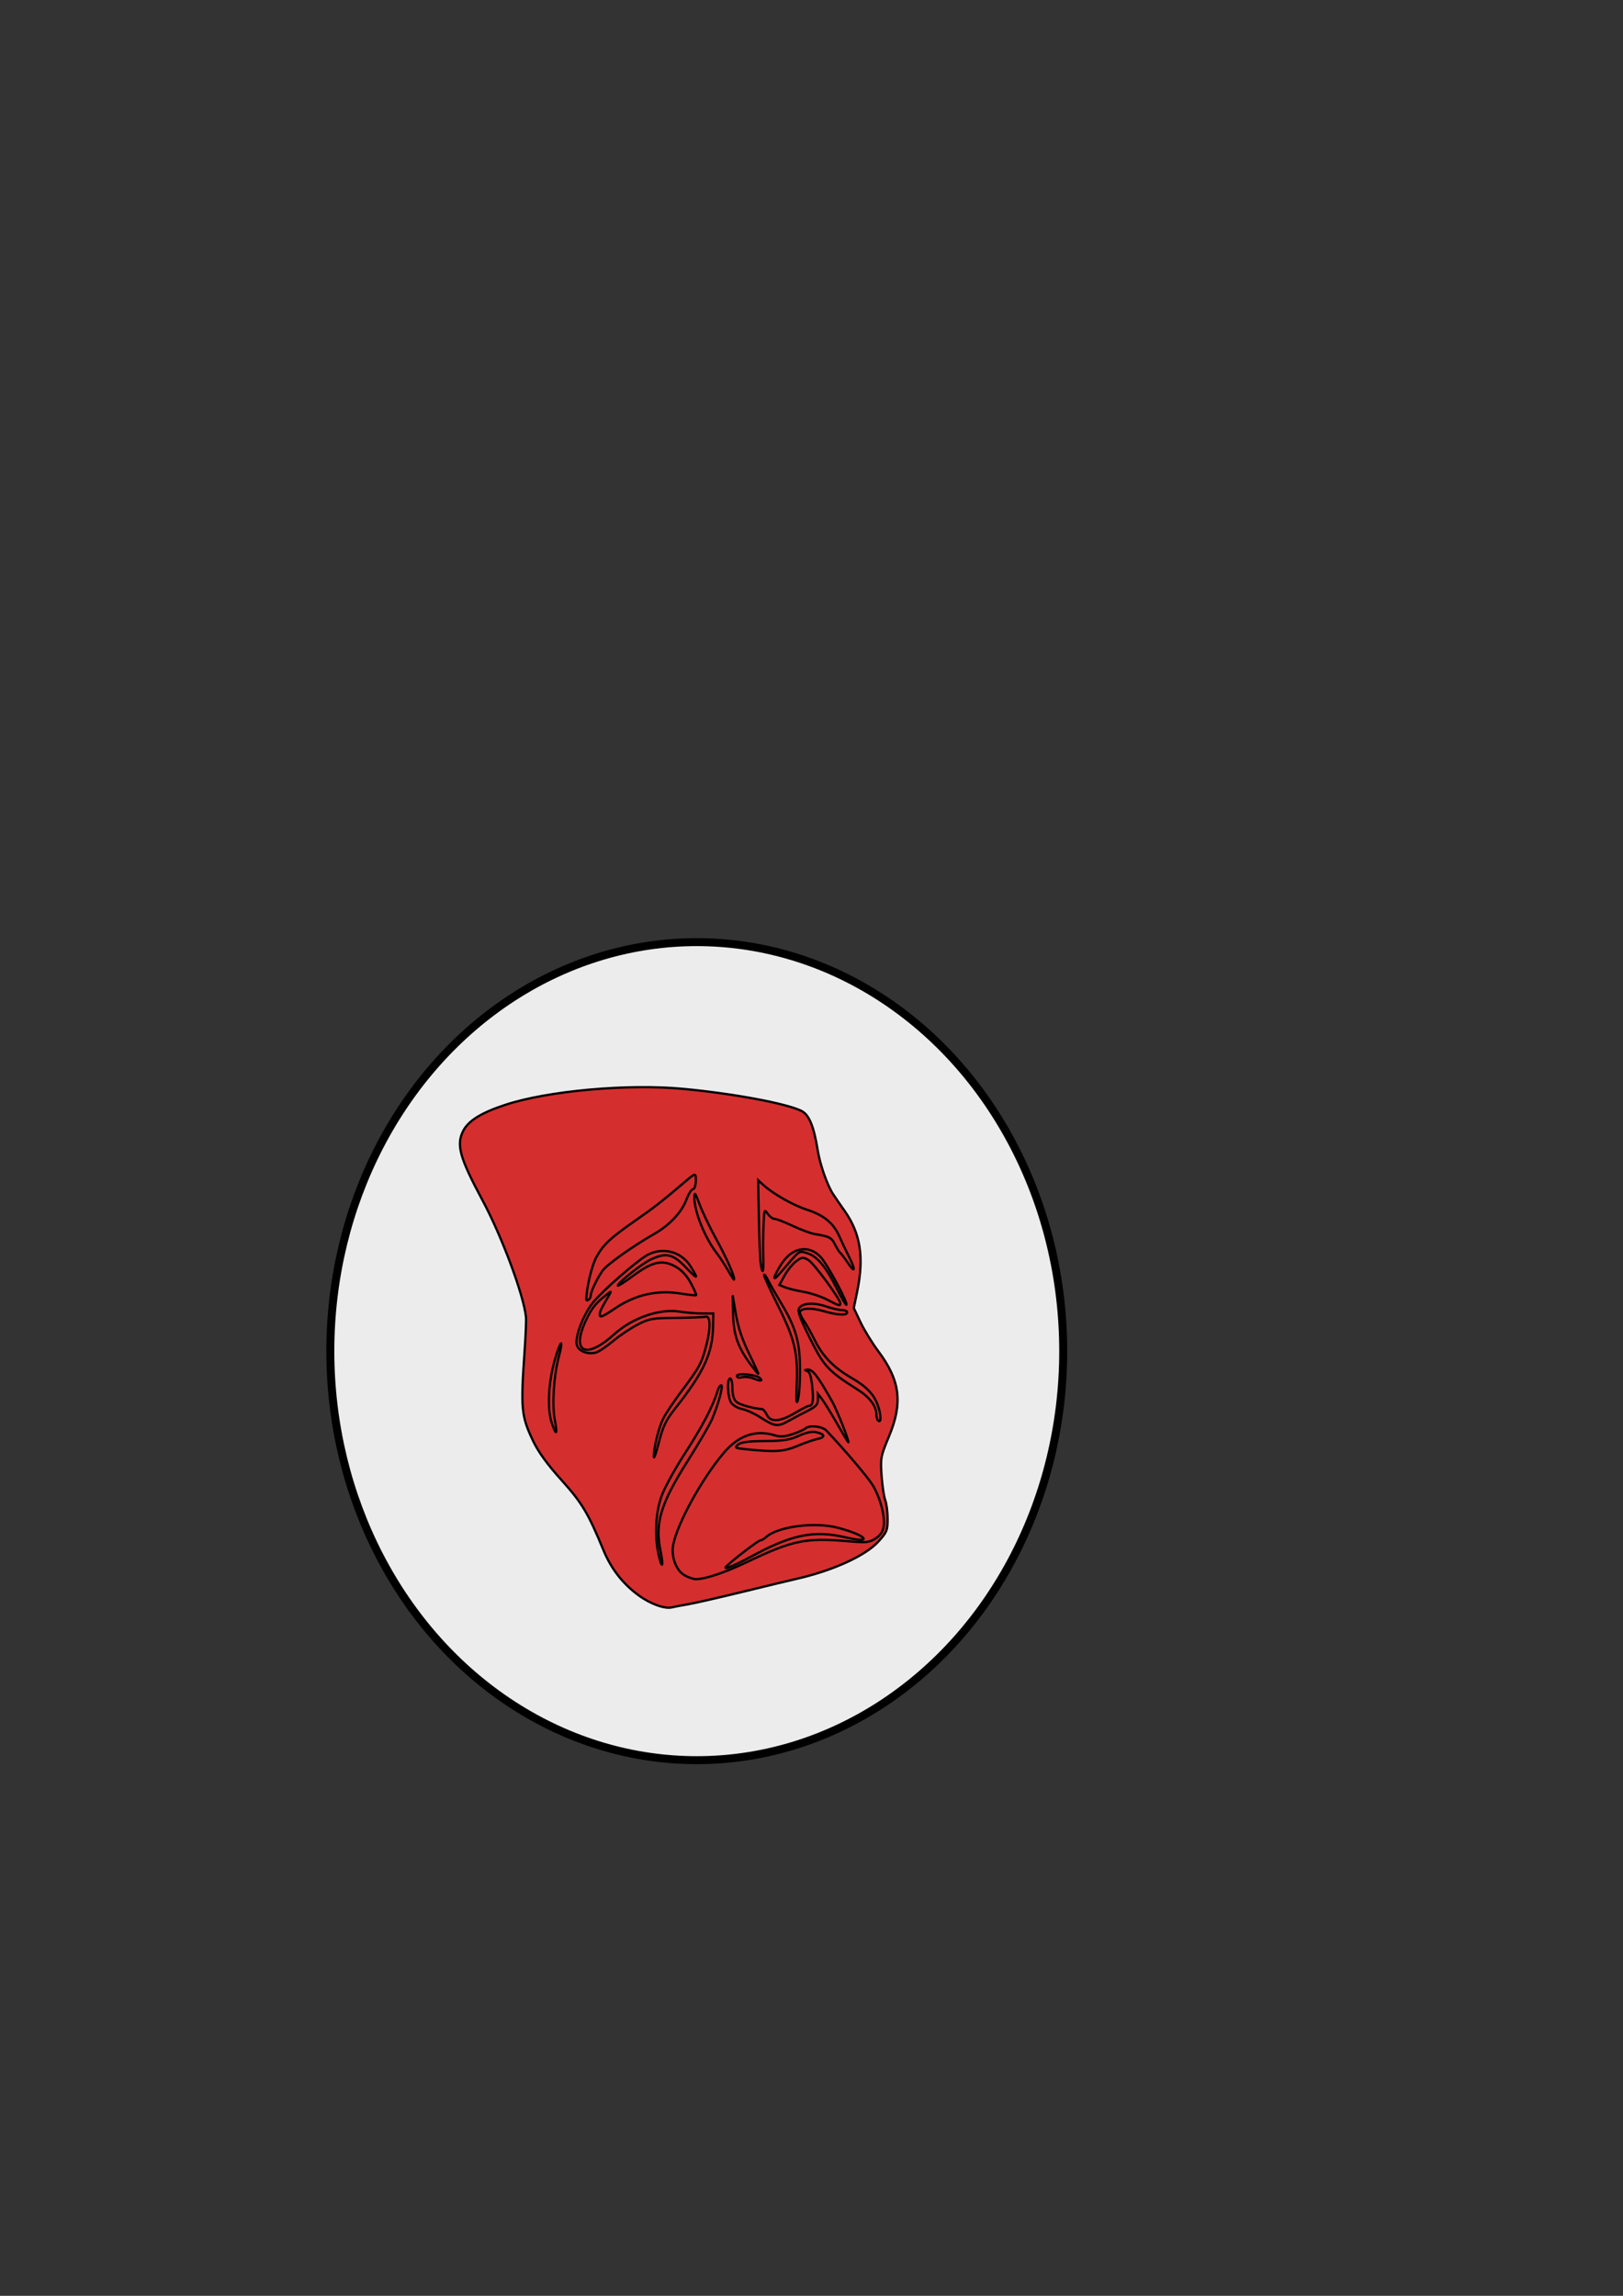 <?xml version="1.0" encoding="UTF-8" standalone="no"?>
<!-- Created with Inkscape (http://www.inkscape.org/) -->

<svg
   width="210mm"
   height="297mm"
   viewBox="0 0 210 297"
   version="1.1"
   id="svg9734"
   inkscape:version="1.1.1 (3bf5ae0d25, 2021-09-20)"
   sodipodi:docname="Spectacle rdr2.svg"
   xmlns:inkscape="http://www.inkscape.org/namespaces/inkscape"
   xmlns:sodipodi="http://sodipodi.sourceforge.net/DTD/sodipodi-0.dtd"
   xmlns="http://www.w3.org/2000/svg"
   xmlns:svg="http://www.w3.org/2000/svg">
  <rect x="0" y="0" width="210" height="297" fill="#333333" stroke="none"/>
  <sodipodi:namedview
     id="namedview9736"
     pagecolor="#ffffff"
     bordercolor="#999999"
     borderopacity="1"
     inkscape:pageshadow="0"
     inkscape:pageopacity="0"
     inkscape:pagecheckerboard="0"
     inkscape:document-units="mm"
     showgrid="false"
     inkscape:zoom="0.72337262"
     inkscape:cx="397.44385"
     inkscape:cy="561.95105"
     inkscape:window-width="1920"
     inkscape:window-height="1001"
     inkscape:window-x="-9"
     inkscape:window-y="-9"
     inkscape:window-maximized="1"
     inkscape:current-layer="layer1" />
  <defs
     id="defs9731" />
  <g
     inkscape:label="Calque 1"
     inkscape:groupmode="layer"
     id="layer1">
    <g
       id="g13459">
      <ellipse
         style="fill:#ececec;stroke:#000000;stroke-width:1.032;stroke-miterlimit:4;stroke-dasharray:none;paint-order:stroke markers fill"
         id="path10057"
         cx="90.156"
         cy="174.793"
         rx="47.414"
         ry="52.914" />
      <g
         id="layer1-5"
         transform="matrix(0.291,0,0,0.295,37.839,96.466)"
         style="fill:#d52e2e;fill-opacity:1;stroke:#000000;stroke-opacity:1">
        <path
           id="path8089"
           stroke="#000000"
           fill="#ffffff"
           d="m 175.8,376.54 c 2.941,-0.489 13.897,-2.953 24.347,-5.475 10.45,-2.522 21.25,-5.087 24,-5.699 16.038,-3.57 30.646,-10.129 36.357,-16.324 3.803,-4.125 4.143,-4.944 4.143,-9.952 0,-3.002 -0.484,-6.724 -1.075,-8.272 -0.591,-1.548 -1.321,-6.42 -1.623,-10.826 -0.521,-7.626 -0.365,-8.443 3.259,-17 6.279,-14.829 5.044,-24.593 -4.741,-37.489 -2.712,-3.575 -6.268,-9.288 -7.901,-12.695 l -2.969,-6.195 1.524,-7.305 c 3.12,-14.956 1.459,-25.433 -5.595,-35.291 -1.859,-2.598 -4.17,-5.913 -5.136,-7.368 -2.597,-3.912 -5.793,-12.889 -6.817,-19.146 -1.757,-10.733 -3.876,-15.748 -7.349,-17.396 -6.896,-3.272 -30.375,-7.569 -52.577,-9.622 -24.662,-2.28 -60.208,0.884 -79.089,7.041 -10.66,3.476 -16.326,6.946 -18.635,11.41 -3.161,6.112 -1.551,11.8 8.644,30.533 8.545,15.702 18.214,41.313 19.266,51.034 0.149,1.375 -0.125,8.125 -0.609,15 -1.79,25.447 -1.495,28.487 3.837,39.5 2.301,4.753 6.323,10.211 12.527,17 9.169,10.034 11.932,14.585 18.712,30.819 3.424,8.198 8.727,14.872 15.833,19.921 5.247,3.729 11.533,5.92 14.668,5.113 0.909,-0.234 4.059,-0.826 7,-1.315 z"
           style="fill:#d52e2e;fill-opacity:1;stroke:#000000;stroke-opacity:1" />
        <path
           id="path8087"
           d="m 174.09,363.64 c -3.615,-2.205 -5.781,-8.205 -4.782,-13.252 1.858,-9.389 12.792,-28.991 22.42,-40.195 6.66,-7.75 14.169,-10.312 22.756,-7.764 2.513,0.746 4.498,0.606 8,-0.563 2.562,-0.855 5.085,-1.961 5.607,-2.457 1.651,-1.568 7.46,-0.995 9.3,0.917 8.111,8.432 18.243,20.196 20.521,23.825 3.377,5.382 5.647,13.687 4.974,18.197 -0.35,2.347 -1.428,3.932 -3.622,5.322 -2.792,1.771 -4.077,1.899 -12.123,1.209 -18.943,-1.623 -24.692,-0.461 -45,9.1 -9.932,4.676 -18.58,7.53 -22.799,7.522 -1.211,-0.002 -3.574,-0.841 -5.252,-1.864 z"
           style="fill:#d52e2e;fill-opacity:1;stroke:#000000;stroke-opacity:1" />
        <path
           id="path8085"
           d="m 203.96,355.59 c 18.177,-9.729 27.899,-11.663 42.134,-8.384 12.41,2.858 9.328,-0.871 -3.494,-4.228 -10.303,-2.697 -26.836,-0.578 -32.034,4.106 -0.868,0.782 -2.016,1.423 -2.55,1.423 -0.794,0 -11.184,7.803 -14.821,11.131 -2.472,2.262 2.399,0.431 10.765,-4.047 z"
           style="fill:#d52e2e;fill-opacity:1;stroke:#000000;stroke-opacity:1" />
        <path
           id="path8083"
           d="m 224.42,307.12 c 3.146,-1.312 7.186,-2.699 8.979,-3.081 3.736,-0.798 3.49,-2.1 -0.565,-2.991 -1.829,-0.402 -4.483,0.151 -7.739,1.611 -4.019,1.803 -6.862,2.234 -15.051,2.284 -7.426,0.045 -10.577,0.459 -11.916,1.562 -1.672,1.378 -1.339,1.547 4.096,2.082 12.516,1.231 16.33,0.979 22.196,-1.467 z"
           style="fill:#d52e2e;fill-opacity:1;stroke:#000000;stroke-opacity:1" />
        <path
           id="path8081"
           d="m 162.74,354.52 c -1.75,-8.159 -1.281,-17.739 1.223,-25.02 1.273,-3.7 5.913,-12.1 10.771,-19.5 7.644,-11.643 12.416,-20.691 14.372,-27.25 0.369,-1.238 1.066,-2.25 1.55,-2.25 1.023,0 -1.332,8.529 -4.115,14.905 -1.058,2.423 -5.845,10.523 -10.639,18 -12.326,19.225 -14.853,27.562 -12.161,40.115 0.604,2.815 0.873,5.343 0.598,5.618 -0.275,0.275 -0.994,-1.803 -1.598,-4.618 z"
           style="fill:#d52e2e;fill-opacity:1;stroke:#000000;stroke-opacity:1" />
        <path
           id="path8077"
           d="m 160.69,311.8 c -0.09,-3.834 2.121,-12.653 4.204,-16.77 1.105,-2.184 4.886,-7.741 8.402,-12.348 7.71,-10.105 8.714,-11.968 10.817,-20.083 1.947,-7.515 1.742,-12.796 -0.475,-12.183 -0.825,0.228 -6.675,0.453 -13,0.5 -10.579,0.078 -11.952,0.314 -17.138,2.943 -3.101,1.572 -8.051,4.847 -11,7.279 -2.949,2.432 -6.374,4.682 -7.612,5.001 -3.432,0.884 -7.206,-0.441 -8.304,-2.915 -1.348,-3.039 2.456,-13.352 6.998,-18.971 4.061,-5.025 19.644,-18.447 24.297,-20.929 6.843,-3.65 15.059,-1.476 19.198,5.081 3.692,5.848 3.196,5.882 -2.374,0.163 -5.559,-5.708 -8.63,-6.368 -15.301,-3.29 -3.868,1.784 -14.629,10.164 -14.715,11.458 -0.027,0.404 3.08,-1.548 6.905,-4.339 8.577,-6.258 13.008,-7.169 18.865,-3.878 2.646,1.487 4.927,3.934 6.696,7.186 1.476,2.712 2.527,5.079 2.334,5.261 -0.192,0.182 -3.049,-0.107 -6.349,-0.642 -10.981,-1.779 -20.618,0.349 -29.965,6.617 -4.982,3.341 -6.531,3.987 -6.52,2.721 0.014,-1.568 0.467,-2.531 3.899,-8.289 1.347,-2.26 1.323,-2.303 -0.5,-0.919 -5.174,3.927 -6.901,6.016 -9.544,11.547 -6.77,14.164 -0.054,17.387 12.631,6.061 7.992,-7.135 20.182,-11.29 28.998,-9.882 2.751,0.439 7.252,0.804 10.002,0.81 l 5,0.011 -0.077,5 c -0.192,12.425 -3.916,20.463 -17.134,36.987 -3.901,4.876 -5.197,7.566 -6.987,14.5 -1.209,4.682 -2.221,7.523 -2.25,6.313 z"
           style="fill:#d52e2e;fill-opacity:1;stroke:#000000;stroke-opacity:1" />
        <path
           id="path8075"
           d="m 242.13,297.26 c -2.628,-4.537 -5.614,-9.323 -6.635,-10.635 l -1.857,-2.385 v 2.588 c 0,2.047 -0.888,3.029 -4.25,4.697 -2.337,1.16 -6.258,3.206 -8.712,4.547 -4.989,2.725 -6.181,2.571 -12.858,-1.663 -2.493,-1.581 -6.04,-3.158 -7.881,-3.503 -1.841,-0.345 -4.012,-1.576 -4.823,-2.735 -1.655,-2.362 -2.025,-10.662 -0.476,-10.662 0.55,0 1,1.955 1,4.345 0,2.882 0.589,4.865 1.75,5.891 1.413,1.248 7.306,2.886 11.533,3.205 0.431,0.033 1.357,1.184 2.059,2.559 1.699,3.329 5.873,3 12.653,-0.997 2.801,-1.652 5.496,-3.003 5.99,-3.003 1.778,0 2.156,-2.167 1.481,-8.476 -0.505,-4.715 -1.123,-6.535 -2.327,-6.856 -1.195,-0.318 -1.076,-0.467 0.443,-0.552 2.084,-0.116 4.458,2.962 10.714,13.884 2.236,3.905 7.886,18 7.216,18 -0.133,0 -2.391,-3.712 -5.019,-8.25 z"
           style="fill:#d52e2e;fill-opacity:1;stroke:#000000;stroke-opacity:1" />
        <path
           id="path8073"
           d="m 115.3,297 c -2.104,-6.175 -1.521,-17.777 1.394,-27.753 2.596,-8.885 4.027,-9.751 1.68,-1.018 -2.168,8.069 -2.989,20.77 -1.756,27.189 1.315,6.845 0.719,7.56 -1.318,1.582 z"
           style="fill:#d52e2e;fill-opacity:1;stroke:#000000;stroke-opacity:1" />
        <path
           id="path8071"
           d="m 260.39,295.93 c -0.412,-0.416 -0.75,-1.604 -0.75,-2.639 0,-3.639 -2.967,-7.553 -8.208,-10.826 -13.278,-8.293 -15.078,-10.197 -21.311,-22.538 -4.569,-9.047 -5.629,-11.964 -4.819,-13.259 1.434,-2.291 6.594,-2.602 12.09,-0.729 2.532,0.863 5.649,1.569 6.926,1.569 1.277,0 2.322,0.45 2.322,1 0,1.467 -4.431,1.221 -10.665,-0.591 -5.524,-1.606 -10.335,-1.277 -10.335,0.706 0,0.592 0.843,2.271 1.873,3.731 1.03,1.46 3.244,5.381 4.918,8.714 3.348,6.663 8.37,11.734 15.834,15.988 6.887,3.926 10.094,7.149 11.951,12.013 1.57,4.111 1.678,8.379 0.173,6.862 z"
           style="fill:#d52e2e;fill-opacity:1;stroke:#000000;stroke-opacity:1" />
        <path
           id="path8069"
           d="m 224.22,280.06 c 0.581,-13.717 -0.899,-19.861 -8.297,-34.443 -3.455,-6.811 -6.264,-12.886 -6.242,-13.5 0.022,-0.614 0.853,0.459 1.848,2.384 0.994,1.925 3.593,6.425 5.774,10 6.702,10.984 8.442,17.258 8.398,30.276 -0.017,5.073 -0.452,10.574 -0.966,12.224 -0.668,2.144 -0.815,0.163 -0.514,-6.941 z"
           style="fill:#d52e2e;fill-opacity:1;stroke:#000000;stroke-opacity:1" />
        <path
           id="path8067"
           d="m 204.67,277.39 c -1.362,-0.543 -3.5,-0.731 -4.75,-0.418 -1.377,0.346 -2.274,0.117 -2.274,-0.578 0,-1.45 8.681,-0.608 10.287,0.998 1.34,1.34 0.097,1.339 -3.263,-0.002 z"
           style="fill:#d52e2e;fill-opacity:1;stroke:#000000;stroke-opacity:1" />
        <path
           id="path8065"
           d="m 204.22,272.02 c -6.064,-7.95 -8.064,-13.376 -8.283,-22.468 l -0.205,-8.544 1.464,8.394 c 1.009,5.786 2.829,11.145 5.858,17.25 2.417,4.871 4.266,8.856 4.11,8.856 -0.156,0 -1.481,-1.569 -2.944,-3.488 z"
           style="fill:#d52e2e;fill-opacity:1;stroke:#000000;stroke-opacity:1" />
        <path
           id="path8063"
           d="m 237.64,242.87 c -2.479,-1.291 -7.204,-2.816 -10.5,-3.389 -3.296,-0.573 -7.037,-1.482 -8.312,-2.021 l -2.319,-0.979 2.319,-4.151 c 1.276,-2.283 3.578,-5.082 5.115,-6.219 2.557,-1.891 3.02,-1.942 5.423,-0.589 2.435,1.371 14.281,17.246 14.281,19.138 0,1.157 -0.812,0.915 -6.007,-1.79 z"
           style="fill:#d52e2e;fill-opacity:1;stroke:#000000;stroke-opacity:1" />
        <path
           id="path8061"
           d="m 242,237.98 c -4.791,-9.514 -8.849,-14.248 -13.267,-15.476 -3.712,-1.032 -2.818,-1.698 -12.075,9.005 -3.498,4.044 -3.017,1.586 0.844,-4.315 4.749,-7.258 12.088,-8.49 17.411,-2.922 2.794,2.923 12.181,20.123 11.405,20.899 -0.255,0.255 -2.198,-2.981 -4.318,-7.191 z"
           style="fill:#d52e2e;fill-opacity:1;stroke:#000000;stroke-opacity:1" />
        <path
           id="path8059"
           d="m 130.66,242.81 c 0.131,-5.333 2.45,-14.899 4.505,-18.575 3.076,-5.504 6.294,-8.444 18.099,-16.536 7.754,-5.315 11.548,-8.258 22.187,-17.211 3.768,-3.17 3.995,-3.14 3.892,0.515 -0.055,1.94 -0.618,3.498 -1.265,3.498 -0.641,0 -1.962,2.085 -2.936,4.634 -2.096,5.49 -7.438,11.114 -14.15,14.898 -9.798,5.525 -21.316,13.611 -23.151,16.253 -2.507,3.611 -5.201,9.21 -5.201,10.81 0,0.708 -0.45,1.565 -1,1.905 -0.55,0.34 -0.991,0.254 -0.98,-0.191 z"
           style="fill:#d52e2e;fill-opacity:1;stroke:#000000;stroke-opacity:1" />
        <path
           id="path8055"
           d="m 193.73,230.19 c -1.309,-2.301 -3.605,-5.758 -5.101,-7.683 -5.356,-6.892 -10.008,-18.376 -9.923,-24.5 0.034,-2.475 0.434,-1.944 2.286,3.038 1.235,3.321 4.622,10.296 7.526,15.5 4.636,8.307 8.472,16.949 7.814,17.606 -0.122,0.122 -1.293,-1.66 -2.603,-3.961 z"
           style="fill:#d52e2e;fill-opacity:1;stroke:#000000;stroke-opacity:1" />
        <path
           id="path8053"
           d="m 208.22,227.26 c -0.283,-1.788 -0.654,-10.773 -0.826,-19.968 l -0.311,-16.718 2.03,1.842 c 4.501,4.083 13.404,9.085 19.795,11.121 7.454,2.375 11.727,5.889 14.324,11.78 0.895,2.031 2.704,5.779 4.02,8.328 3.186,6.176 3.046,8.113 -0.235,3.254 -1.445,-2.139 -2.957,-4.115 -3.361,-4.39 -0.404,-0.275 -1.48,-1.956 -2.391,-3.736 -1.595,-3.114 -2.404,-3.523 -9.153,-4.63 -1.668,-0.274 -6.015,-1.878 -9.662,-3.566 -3.646,-1.688 -7.29,-3.069 -8.096,-3.069 -0.806,0 -2.173,-1.012 -3.036,-2.25 -1.494,-2.142 -1.584,-1.889 -1.861,5.25 -0.161,4.125 -0.207,10.312 -0.103,13.75 0.205,6.788 -0.316,8.166 -1.133,3 z"
           style="fill:#d52e2e;fill-opacity:1;stroke:#000000;stroke-opacity:1" />
      </g>
    </g>
  </g>
</svg>
